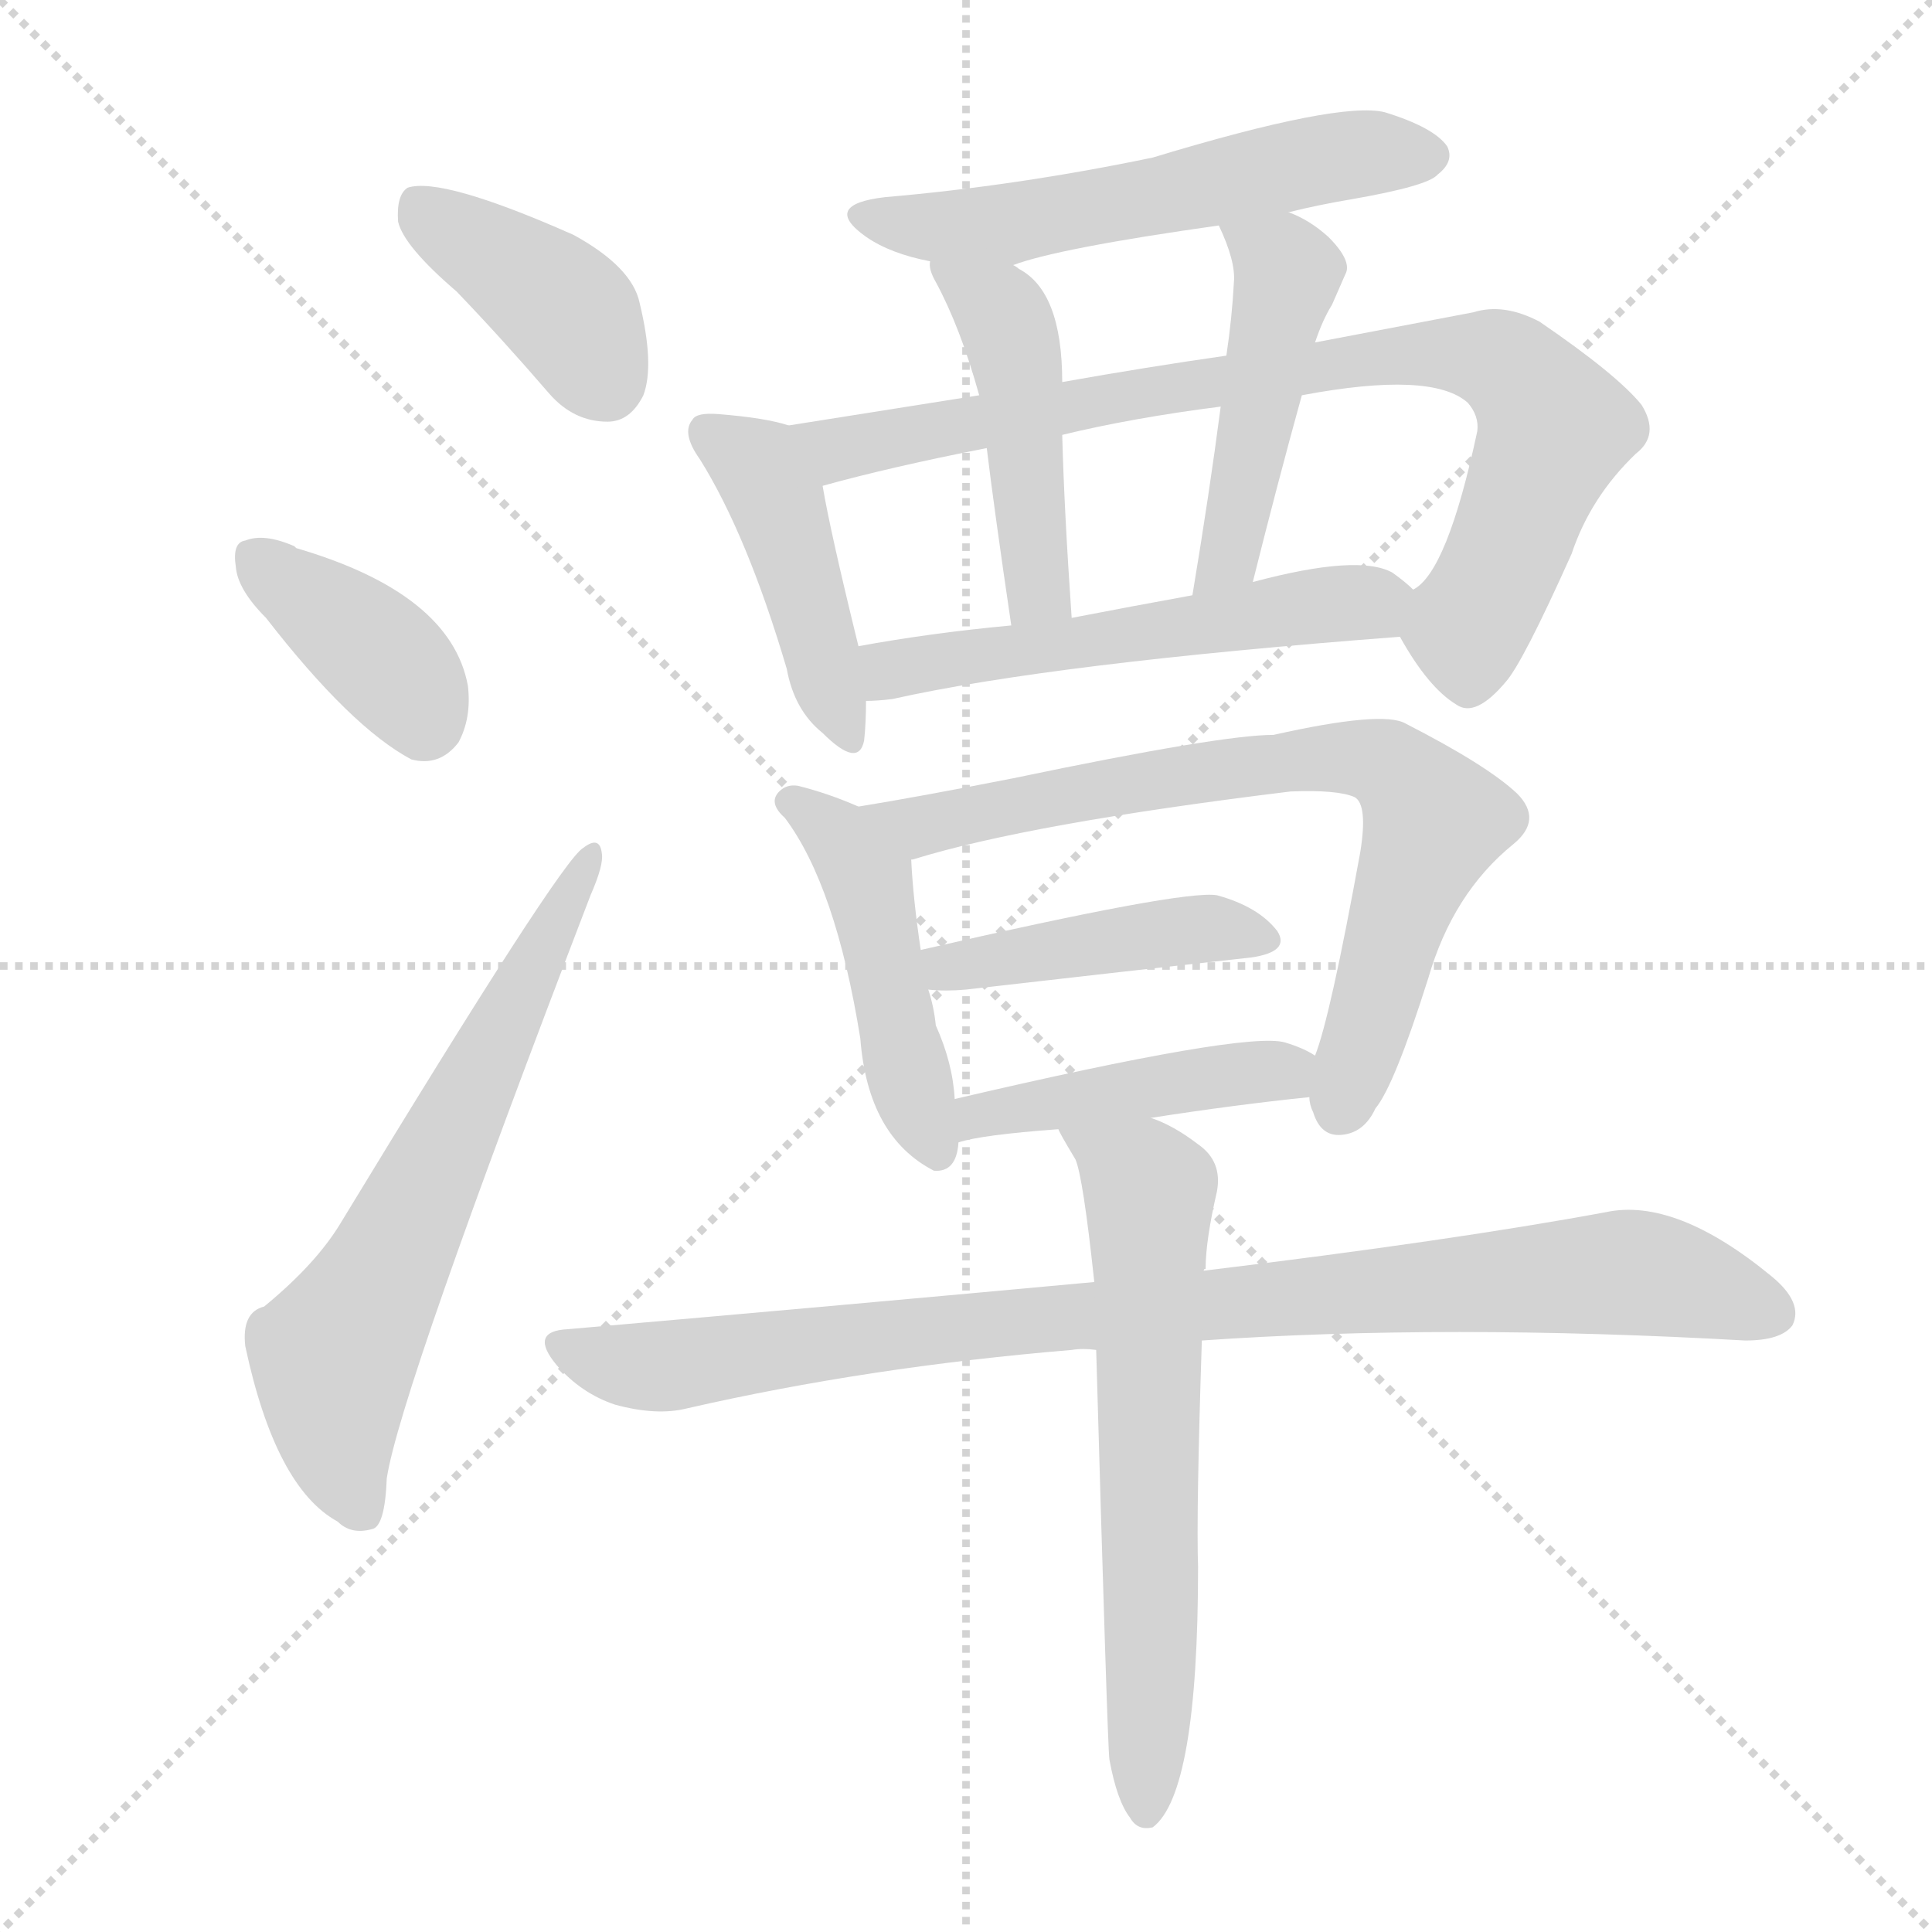 <svg xmlns="http://www.w3.org/2000/svg" version="1.1" viewBox="0 0 1024 1024">
  <g stroke="lightgray" stroke-dasharray="1,1" stroke-width="1" transform="scale(4, 4)">
    <line x1="0" y1="0" x2="256" y2="256" />
    <line x1="256" y1="0" x2="0" y2="256" />
    <line x1="128" y1="0" x2="128" y2="256" />
    <line x1="0" y1="128" x2="256" y2="128" />
  </g>
  <g transform="scale(1.0, -1.0) translate(0.0, -906.50)">
    <style type="text/css">
      
        @keyframes keyframes0 {
          from {
            stroke: blue;
            stroke-dashoffset: 397;
            stroke-width: 128;
          }
          56% {
            animation-timing-function: step-end;
            stroke: blue;
            stroke-dashoffset: 0;
            stroke-width: 128;
          }
          to {
            stroke: black;
            stroke-width: 1024;
          }
        }
        #make-me-a-hanzi-animation-0 {
          animation: keyframes0 0.573s both;
          animation-delay: 0s;
          animation-timing-function: linear;
        }
      
        @keyframes keyframes1 {
          from {
            stroke: blue;
            stroke-dashoffset: 380;
            stroke-width: 128;
          }
          55% {
            animation-timing-function: step-end;
            stroke: blue;
            stroke-dashoffset: 0;
            stroke-width: 128;
          }
          to {
            stroke: black;
            stroke-width: 1024;
          }
        }
        #make-me-a-hanzi-animation-1 {
          animation: keyframes1 0.559s both;
          animation-delay: 0.573s;
          animation-timing-function: linear;
        }
      
        @keyframes keyframes2 {
          from {
            stroke: blue;
            stroke-dashoffset: 636;
            stroke-width: 128;
          }
          67% {
            animation-timing-function: step-end;
            stroke: blue;
            stroke-dashoffset: 0;
            stroke-width: 128;
          }
          to {
            stroke: black;
            stroke-width: 1024;
          }
        }
        #make-me-a-hanzi-animation-2 {
          animation: keyframes2 0.768s both;
          animation-delay: 1.132s;
          animation-timing-function: linear;
        }
      
        @keyframes keyframes3 {
          from {
            stroke: blue;
            stroke-dashoffset: 556;
            stroke-width: 128;
          }
          64% {
            animation-timing-function: step-end;
            stroke: blue;
            stroke-dashoffset: 0;
            stroke-width: 128;
          }
          to {
            stroke: black;
            stroke-width: 1024;
          }
        }
        #make-me-a-hanzi-animation-3 {
          animation: keyframes3 0.702s both;
          animation-delay: 1.9s;
          animation-timing-function: linear;
        }
      
        @keyframes keyframes4 {
          from {
            stroke: blue;
            stroke-dashoffset: 436;
            stroke-width: 128;
          }
          59% {
            animation-timing-function: step-end;
            stroke: blue;
            stroke-dashoffset: 0;
            stroke-width: 128;
          }
          to {
            stroke: black;
            stroke-width: 1024;
          }
        }
        #make-me-a-hanzi-animation-4 {
          animation: keyframes4 0.605s both;
          animation-delay: 2.602s;
          animation-timing-function: linear;
        }
      
        @keyframes keyframes5 {
          from {
            stroke: blue;
            stroke-dashoffset: 817;
            stroke-width: 128;
          }
          73% {
            animation-timing-function: step-end;
            stroke: blue;
            stroke-dashoffset: 0;
            stroke-width: 128;
          }
          to {
            stroke: black;
            stroke-width: 1024;
          }
        }
        #make-me-a-hanzi-animation-5 {
          animation: keyframes5 0.915s both;
          animation-delay: 3.207s;
          animation-timing-function: linear;
        }
      
        @keyframes keyframes6 {
          from {
            stroke: blue;
            stroke-dashoffset: 457;
            stroke-width: 128;
          }
          60% {
            animation-timing-function: step-end;
            stroke: blue;
            stroke-dashoffset: 0;
            stroke-width: 128;
          }
          to {
            stroke: black;
            stroke-width: 1024;
          }
        }
        #make-me-a-hanzi-animation-6 {
          animation: keyframes6 0.622s both;
          animation-delay: 4.122s;
          animation-timing-function: linear;
        }
      
        @keyframes keyframes7 {
          from {
            stroke: blue;
            stroke-dashoffset: 463;
            stroke-width: 128;
          }
          60% {
            animation-timing-function: step-end;
            stroke: blue;
            stroke-dashoffset: 0;
            stroke-width: 128;
          }
          to {
            stroke: black;
            stroke-width: 1024;
          }
        }
        #make-me-a-hanzi-animation-7 {
          animation: keyframes7 0.627s both;
          animation-delay: 4.744s;
          animation-timing-function: linear;
        }
      
        @keyframes keyframes8 {
          from {
            stroke: blue;
            stroke-dashoffset: 535;
            stroke-width: 128;
          }
          64% {
            animation-timing-function: step-end;
            stroke: blue;
            stroke-dashoffset: 0;
            stroke-width: 128;
          }
          to {
            stroke: black;
            stroke-width: 1024;
          }
        }
        #make-me-a-hanzi-animation-8 {
          animation: keyframes8 0.685s both;
          animation-delay: 5.371s;
          animation-timing-function: linear;
        }
      
        @keyframes keyframes9 {
          from {
            stroke: blue;
            stroke-dashoffset: 461;
            stroke-width: 128;
          }
          60% {
            animation-timing-function: step-end;
            stroke: blue;
            stroke-dashoffset: 0;
            stroke-width: 128;
          }
          to {
            stroke: black;
            stroke-width: 1024;
          }
        }
        #make-me-a-hanzi-animation-9 {
          animation: keyframes9 0.625s both;
          animation-delay: 6.056s;
          animation-timing-function: linear;
        }
      
        @keyframes keyframes10 {
          from {
            stroke: blue;
            stroke-dashoffset: 733;
            stroke-width: 128;
          }
          70% {
            animation-timing-function: step-end;
            stroke: blue;
            stroke-dashoffset: 0;
            stroke-width: 128;
          }
          to {
            stroke: black;
            stroke-width: 1024;
          }
        }
        #make-me-a-hanzi-animation-10 {
          animation: keyframes10 0.847s both;
          animation-delay: 6.681s;
          animation-timing-function: linear;
        }
      
        @keyframes keyframes11 {
          from {
            stroke: blue;
            stroke-dashoffset: 433;
            stroke-width: 128;
          }
          58% {
            animation-timing-function: step-end;
            stroke: blue;
            stroke-dashoffset: 0;
            stroke-width: 128;
          }
          to {
            stroke: black;
            stroke-width: 1024;
          }
        }
        #make-me-a-hanzi-animation-11 {
          animation: keyframes11 0.602s both;
          animation-delay: 7.528s;
          animation-timing-function: linear;
        }
      
        @keyframes keyframes12 {
          from {
            stroke: blue;
            stroke-dashoffset: 440;
            stroke-width: 128;
          }
          59% {
            animation-timing-function: step-end;
            stroke: blue;
            stroke-dashoffset: 0;
            stroke-width: 128;
          }
          to {
            stroke: black;
            stroke-width: 1024;
          }
        }
        #make-me-a-hanzi-animation-12 {
          animation: keyframes12 0.608s both;
          animation-delay: 8.13s;
          animation-timing-function: linear;
        }
      
        @keyframes keyframes13 {
          from {
            stroke: blue;
            stroke-dashoffset: 904;
            stroke-width: 128;
          }
          75% {
            animation-timing-function: step-end;
            stroke: blue;
            stroke-dashoffset: 0;
            stroke-width: 128;
          }
          to {
            stroke: black;
            stroke-width: 1024;
          }
        }
        #make-me-a-hanzi-animation-13 {
          animation: keyframes13 0.986s both;
          animation-delay: 8.738s;
          animation-timing-function: linear;
        }
      
        @keyframes keyframes14 {
          from {
            stroke: blue;
            stroke-dashoffset: 639;
            stroke-width: 128;
          }
          68% {
            animation-timing-function: step-end;
            stroke: blue;
            stroke-dashoffset: 0;
            stroke-width: 128;
          }
          to {
            stroke: black;
            stroke-width: 1024;
          }
        }
        #make-me-a-hanzi-animation-14 {
          animation: keyframes14 0.77s both;
          animation-delay: 9.724s;
          animation-timing-function: linear;
        }
      
    </style>
    
      <path d="M 242 752 Q 266 727 291 698 Q 304 683 322 683 Q 334 683 341 697 Q 347 713 339 746 Q 335 765 304 782 Q 234 813 216 807 Q 210 803 211 789 Q 214 776 242 752 Z" fill="lightgray" />
    
      <path d="M 141 579 Q 186 521 218 504 Q 233 500 243 513 Q 250 526 248 543 Q 239 592 157 616 L 156 617 Q 140 624 130 620 Q 123 619 125 606 Q 126 594 141 579 Z" fill="lightgray" />
    
      <path d="M 140 214 Q 128 211 130 193 Q 146 118 179 100 Q 186 93 197 96 Q 204 97 205 123 Q 212 169 313 432 Q 320 448 319 454 Q 318 464 309 457 Q 297 450 181 259 Q 168 237 140 214 Z" fill="lightgray" />
    
      <path d="M 683 794 Q 699 798 717 801 Q 757 808 762 814 Q 771 821 767 829 Q 760 839 734 847 Q 710 853 611 823 Q 539 808 469 802 Q 435 798 459 781 Q 472 772 493 768 L 537 766 Q 561 775 646 787 L 683 794 Z" fill="lightgray" />
    
      <path d="M 418 681 Q 406 685 381 687 Q 369 688 367 684 Q 361 677 371 663 Q 396 623 417 552 Q 421 530 436 518 Q 455 499 458 514 Q 459 523 459 535 L 455 564 Q 440 625 436 649 C 431 677 431 677 418 681 Z" fill="lightgray" />
    
      <path d="M 742 569 Q 757 542 772 533 Q 782 526 798 545 Q 807 555 833 613 Q 843 643 867 666 Q 880 676 870 692 Q 857 708 816 736 Q 797 746 781 741 Q 744 734 697 725 L 650 718 Q 608 712 563 704 L 519 697 Q 462 688 418 681 C 388 676 407 641 436 649 Q 472 659 523 669 L 563 676 Q 600 685 647 691 L 690 697 Q 759 710 778 693 Q 784 686 783 678 Q 767 603 749 594 C 736 579 736 579 742 569 Z" fill="lightgray" />
    
      <path d="M 493 768 Q 492 764 496 757 Q 509 733 519 697 L 523 669 Q 527 636 536 575 C 540 545 570 549 568 579 Q 564 637 563 676 L 563 704 Q 563 752 540 764 Q 539 765 537 766 C 512 782 489 796 493 768 Z" fill="lightgray" />
    
      <path d="M 697 725 Q 701 737 706 745 Q 710 754 713 761 Q 717 768 704 781 Q 694 790 683 794 C 656 806 634 814 646 787 Q 655 768 654 757 Q 653 738 650 718 L 647 691 Q 641 645 632 591 C 627 561 657 569 664 598 Q 677 650 690 697 L 697 725 Z" fill="lightgray" />
    
      <path d="M 459 535 Q 465 535 473 536 Q 558 555 742 569 C 772 571 772 574 749 594 Q 745 598 738 603 Q 720 613 664 598 L 632 591 Q 599 585 568 579 L 536 575 Q 493 571 455 564 C 425 559 429 533 459 535 Z" fill="lightgray" />
    
      <path d="M 455 479 Q 439 486 423 490 Q 417 491 413 487 Q 407 481 416 473 Q 443 437 456 356 Q 460 304 495 286 Q 507 285 508 301 L 506 324 Q 505 343 496 363 Q 495 373 492 382 L 488 403 Q 484 430 483 450 C 482 468 482 468 455 479 Z" fill="lightgray" />
    
      <path d="M 694 325 Q 694 321 696 317 Q 700 304 711 305 Q 723 306 729 319 Q 739 331 757 388 Q 770 433 802 459 Q 818 472 804 486 Q 788 501 745 523 Q 733 530 675 517 Q 647 517 537 494 Q 486 484 455 479 C 425 474 455 440 483 450 Q 482 451 484 451 Q 545 470 684 487 Q 709 488 718 484 Q 725 480 721 455 Q 705 367 697 347 L 694 325 Z" fill="lightgray" />
    
      <path d="M 492 382 Q 501 381 512 382 Q 599 392 663 399 Q 684 402 677 413 Q 667 426 645 432 Q 627 435 488 403 C 459 396 462 384 492 382 Z" fill="lightgray" />
    
      <path d="M 610 314 Q 655 321 694 325 C 724 328 723 332 697 347 Q 691 351 681 354 Q 660 360 506 324 C 477 317 479 293 508 301 Q 520 305 561 308 L 610 314 Z" fill="lightgray" />
    
      <path d="M 637 196 Q 766 205 925 196 Q 944 196 950 204 Q 956 216 939 230 Q 888 272 851 264 Q 770 249 638 233 L 580 227 Q 450 215 301 202 Q 280 201 295 183 Q 308 168 326 162 Q 348 156 364 160 Q 460 182 568 191 Q 574 192 581 191 L 637 196 Z" fill="lightgray" />
    
      <path d="M 588 -26 Q 592 -48 599 -57 Q 603 -64 611 -62 Q 635 -44 635 76 Q 634 104 637 196 L 638 233 Q 638 234 639 234 Q 639 249 645 275 Q 648 291 635 300 Q 622 310 610 314 C 583 326 547 334 561 308 Q 561 307 570 292 Q 574 283 580 227 L 581 191 Q 587 -19 588 -26 Z" fill="lightgray" />
    
    
      <clipPath id="make-me-a-hanzi-clip-0">
        <path d="M 242 752 Q 266 727 291 698 Q 304 683 322 683 Q 334 683 341 697 Q 347 713 339 746 Q 335 765 304 782 Q 234 813 216 807 Q 210 803 211 789 Q 214 776 242 752 Z" />
      </clipPath>
      <path clip-path="url(#make-me-a-hanzi-clip-0)" d="M 221 799 L 293 749 L 321 704" fill="none" id="make-me-a-hanzi-animation-0" stroke-dasharray="269 538" stroke-linecap="round" />
    
      <clipPath id="make-me-a-hanzi-clip-1">
        <path d="M 141 579 Q 186 521 218 504 Q 233 500 243 513 Q 250 526 248 543 Q 239 592 157 616 L 156 617 Q 140 624 130 620 Q 123 619 125 606 Q 126 594 141 579 Z" />
      </clipPath>
      <path clip-path="url(#make-me-a-hanzi-clip-1)" d="M 137 610 L 196 564 L 218 541 L 224 525" fill="none" id="make-me-a-hanzi-animation-1" stroke-dasharray="252 504" stroke-linecap="round" />
    
      <clipPath id="make-me-a-hanzi-clip-2">
        <path d="M 140 214 Q 128 211 130 193 Q 146 118 179 100 Q 186 93 197 96 Q 204 97 205 123 Q 212 169 313 432 Q 320 448 319 454 Q 318 464 309 457 Q 297 450 181 259 Q 168 237 140 214 Z" />
      </clipPath>
      <path clip-path="url(#make-me-a-hanzi-clip-2)" d="M 191 106 L 178 145 L 177 186 L 313 451" fill="none" id="make-me-a-hanzi-animation-2" stroke-dasharray="508 1016" stroke-linecap="round" />
    
      <clipPath id="make-me-a-hanzi-clip-3">
        <path d="M 683 794 Q 699 798 717 801 Q 757 808 762 814 Q 771 821 767 829 Q 760 839 734 847 Q 710 853 611 823 Q 539 808 469 802 Q 435 798 459 781 Q 472 772 493 768 L 537 766 Q 561 775 646 787 L 683 794 Z" />
      </clipPath>
      <path clip-path="url(#make-me-a-hanzi-clip-3)" d="M 461 793 L 491 786 L 531 787 L 702 823 L 756 824" fill="none" id="make-me-a-hanzi-animation-3" stroke-dasharray="428 856" stroke-linecap="round" />
    
      <clipPath id="make-me-a-hanzi-clip-4">
        <path d="M 418 681 Q 406 685 381 687 Q 369 688 367 684 Q 361 677 371 663 Q 396 623 417 552 Q 421 530 436 518 Q 455 499 458 514 Q 459 523 459 535 L 455 564 Q 440 625 436 649 C 431 677 431 677 418 681 Z" />
      </clipPath>
      <path clip-path="url(#make-me-a-hanzi-clip-4)" d="M 376 677 L 399 662 L 412 640 L 447 518" fill="none" id="make-me-a-hanzi-animation-4" stroke-dasharray="308 616" stroke-linecap="round" />
    
      <clipPath id="make-me-a-hanzi-clip-5">
        <path d="M 742 569 Q 757 542 772 533 Q 782 526 798 545 Q 807 555 833 613 Q 843 643 867 666 Q 880 676 870 692 Q 857 708 816 736 Q 797 746 781 741 Q 744 734 697 725 L 650 718 Q 608 712 563 704 L 519 697 Q 462 688 418 681 C 388 676 407 641 436 649 Q 472 659 523 669 L 563 676 Q 600 685 647 691 L 690 697 Q 759 710 778 693 Q 784 686 783 678 Q 767 603 749 594 C 736 579 736 579 742 569 Z" />
      </clipPath>
      <path clip-path="url(#make-me-a-hanzi-clip-5)" d="M 425 678 L 444 668 L 691 712 L 765 720 L 794 715 L 824 680 L 778 571 L 779 551" fill="none" id="make-me-a-hanzi-animation-5" stroke-dasharray="689 1378" stroke-linecap="round" />
    
      <clipPath id="make-me-a-hanzi-clip-6">
        <path d="M 493 768 Q 492 764 496 757 Q 509 733 519 697 L 523 669 Q 527 636 536 575 C 540 545 570 549 568 579 Q 564 637 563 676 L 563 704 Q 563 752 540 764 Q 539 765 537 766 C 512 782 489 796 493 768 Z" />
      </clipPath>
      <path clip-path="url(#make-me-a-hanzi-clip-6)" d="M 500 764 L 534 734 L 550 593 L 562 587" fill="none" id="make-me-a-hanzi-animation-6" stroke-dasharray="329 658" stroke-linecap="round" />
    
      <clipPath id="make-me-a-hanzi-clip-7">
        <path d="M 697 725 Q 701 737 706 745 Q 710 754 713 761 Q 717 768 704 781 Q 694 790 683 794 C 656 806 634 814 646 787 Q 655 768 654 757 Q 653 738 650 718 L 647 691 Q 641 645 632 591 C 627 561 657 569 664 598 Q 677 650 690 697 L 697 725 Z" />
      </clipPath>
      <path clip-path="url(#make-me-a-hanzi-clip-7)" d="M 654 780 L 682 761 L 654 624 L 646 604 L 636 598" fill="none" id="make-me-a-hanzi-animation-7" stroke-dasharray="335 670" stroke-linecap="round" />
    
      <clipPath id="make-me-a-hanzi-clip-8">
        <path d="M 459 535 Q 465 535 473 536 Q 558 555 742 569 C 772 571 772 574 749 594 Q 745 598 738 603 Q 720 613 664 598 L 632 591 Q 599 585 568 579 L 536 575 Q 493 571 455 564 C 425 559 429 533 459 535 Z" />
      </clipPath>
      <path clip-path="url(#make-me-a-hanzi-clip-8)" d="M 463 558 L 472 551 L 737 591" fill="none" id="make-me-a-hanzi-animation-8" stroke-dasharray="407 814" stroke-linecap="round" />
    
      <clipPath id="make-me-a-hanzi-clip-9">
        <path d="M 455 479 Q 439 486 423 490 Q 417 491 413 487 Q 407 481 416 473 Q 443 437 456 356 Q 460 304 495 286 Q 507 285 508 301 L 506 324 Q 505 343 496 363 Q 495 373 492 382 L 488 403 Q 484 430 483 450 C 482 468 482 468 455 479 Z" />
      </clipPath>
      <path clip-path="url(#make-me-a-hanzi-clip-9)" d="M 420 481 L 443 465 L 460 439 L 473 369 L 496 298" fill="none" id="make-me-a-hanzi-animation-9" stroke-dasharray="333 666" stroke-linecap="round" />
    
      <clipPath id="make-me-a-hanzi-clip-10">
        <path d="M 694 325 Q 694 321 696 317 Q 700 304 711 305 Q 723 306 729 319 Q 739 331 757 388 Q 770 433 802 459 Q 818 472 804 486 Q 788 501 745 523 Q 733 530 675 517 Q 647 517 537 494 Q 486 484 455 479 C 425 474 455 440 483 450 Q 482 451 484 451 Q 545 470 684 487 Q 709 488 718 484 Q 725 480 721 455 Q 705 367 697 347 L 694 325 Z" />
      </clipPath>
      <path clip-path="url(#make-me-a-hanzi-clip-10)" d="M 461 476 L 487 469 L 665 501 L 708 506 L 735 501 L 760 469 L 710 319" fill="none" id="make-me-a-hanzi-animation-10" stroke-dasharray="605 1210" stroke-linecap="round" />
    
      <clipPath id="make-me-a-hanzi-clip-11">
        <path d="M 492 382 Q 501 381 512 382 Q 599 392 663 399 Q 684 402 677 413 Q 667 426 645 432 Q 627 435 488 403 C 459 396 462 384 492 382 Z" />
      </clipPath>
      <path clip-path="url(#make-me-a-hanzi-clip-11)" d="M 497 388 L 505 397 L 620 413 L 646 415 L 668 409" fill="none" id="make-me-a-hanzi-animation-11" stroke-dasharray="305 610" stroke-linecap="round" />
    
      <clipPath id="make-me-a-hanzi-clip-12">
        <path d="M 610 314 Q 655 321 694 325 C 724 328 723 332 697 347 Q 691 351 681 354 Q 660 360 506 324 C 477 317 479 293 508 301 Q 520 305 561 308 L 610 314 Z" />
      </clipPath>
      <path clip-path="url(#make-me-a-hanzi-clip-12)" d="M 511 307 L 544 322 L 690 342" fill="none" id="make-me-a-hanzi-animation-12" stroke-dasharray="312 624" stroke-linecap="round" />
    
      <clipPath id="make-me-a-hanzi-clip-13">
        <path d="M 637 196 Q 766 205 925 196 Q 944 196 950 204 Q 956 216 939 230 Q 888 272 851 264 Q 770 249 638 233 L 580 227 Q 450 215 301 202 Q 280 201 295 183 Q 308 168 326 162 Q 348 156 364 160 Q 460 182 568 191 Q 574 192 581 191 L 637 196 Z" />
      </clipPath>
      <path clip-path="url(#make-me-a-hanzi-clip-13)" d="M 298 192 L 348 182 L 530 206 L 861 232 L 939 210" fill="none" id="make-me-a-hanzi-animation-13" stroke-dasharray="776 1552" stroke-linecap="round" />
    
      <clipPath id="make-me-a-hanzi-clip-14">
        <path d="M 588 -26 Q 592 -48 599 -57 Q 603 -64 611 -62 Q 635 -44 635 76 Q 634 104 637 196 L 638 233 Q 638 234 639 234 Q 639 249 645 275 Q 648 291 635 300 Q 622 310 610 314 C 583 326 547 334 561 308 Q 561 307 570 292 Q 574 283 580 227 L 581 191 Q 587 -19 588 -26 Z" />
      </clipPath>
      <path clip-path="url(#make-me-a-hanzi-clip-14)" d="M 567 308 L 610 274 L 607 -54" fill="none" id="make-me-a-hanzi-animation-14" stroke-dasharray="511 1022" stroke-linecap="round" />
    
  </g>
</svg>
